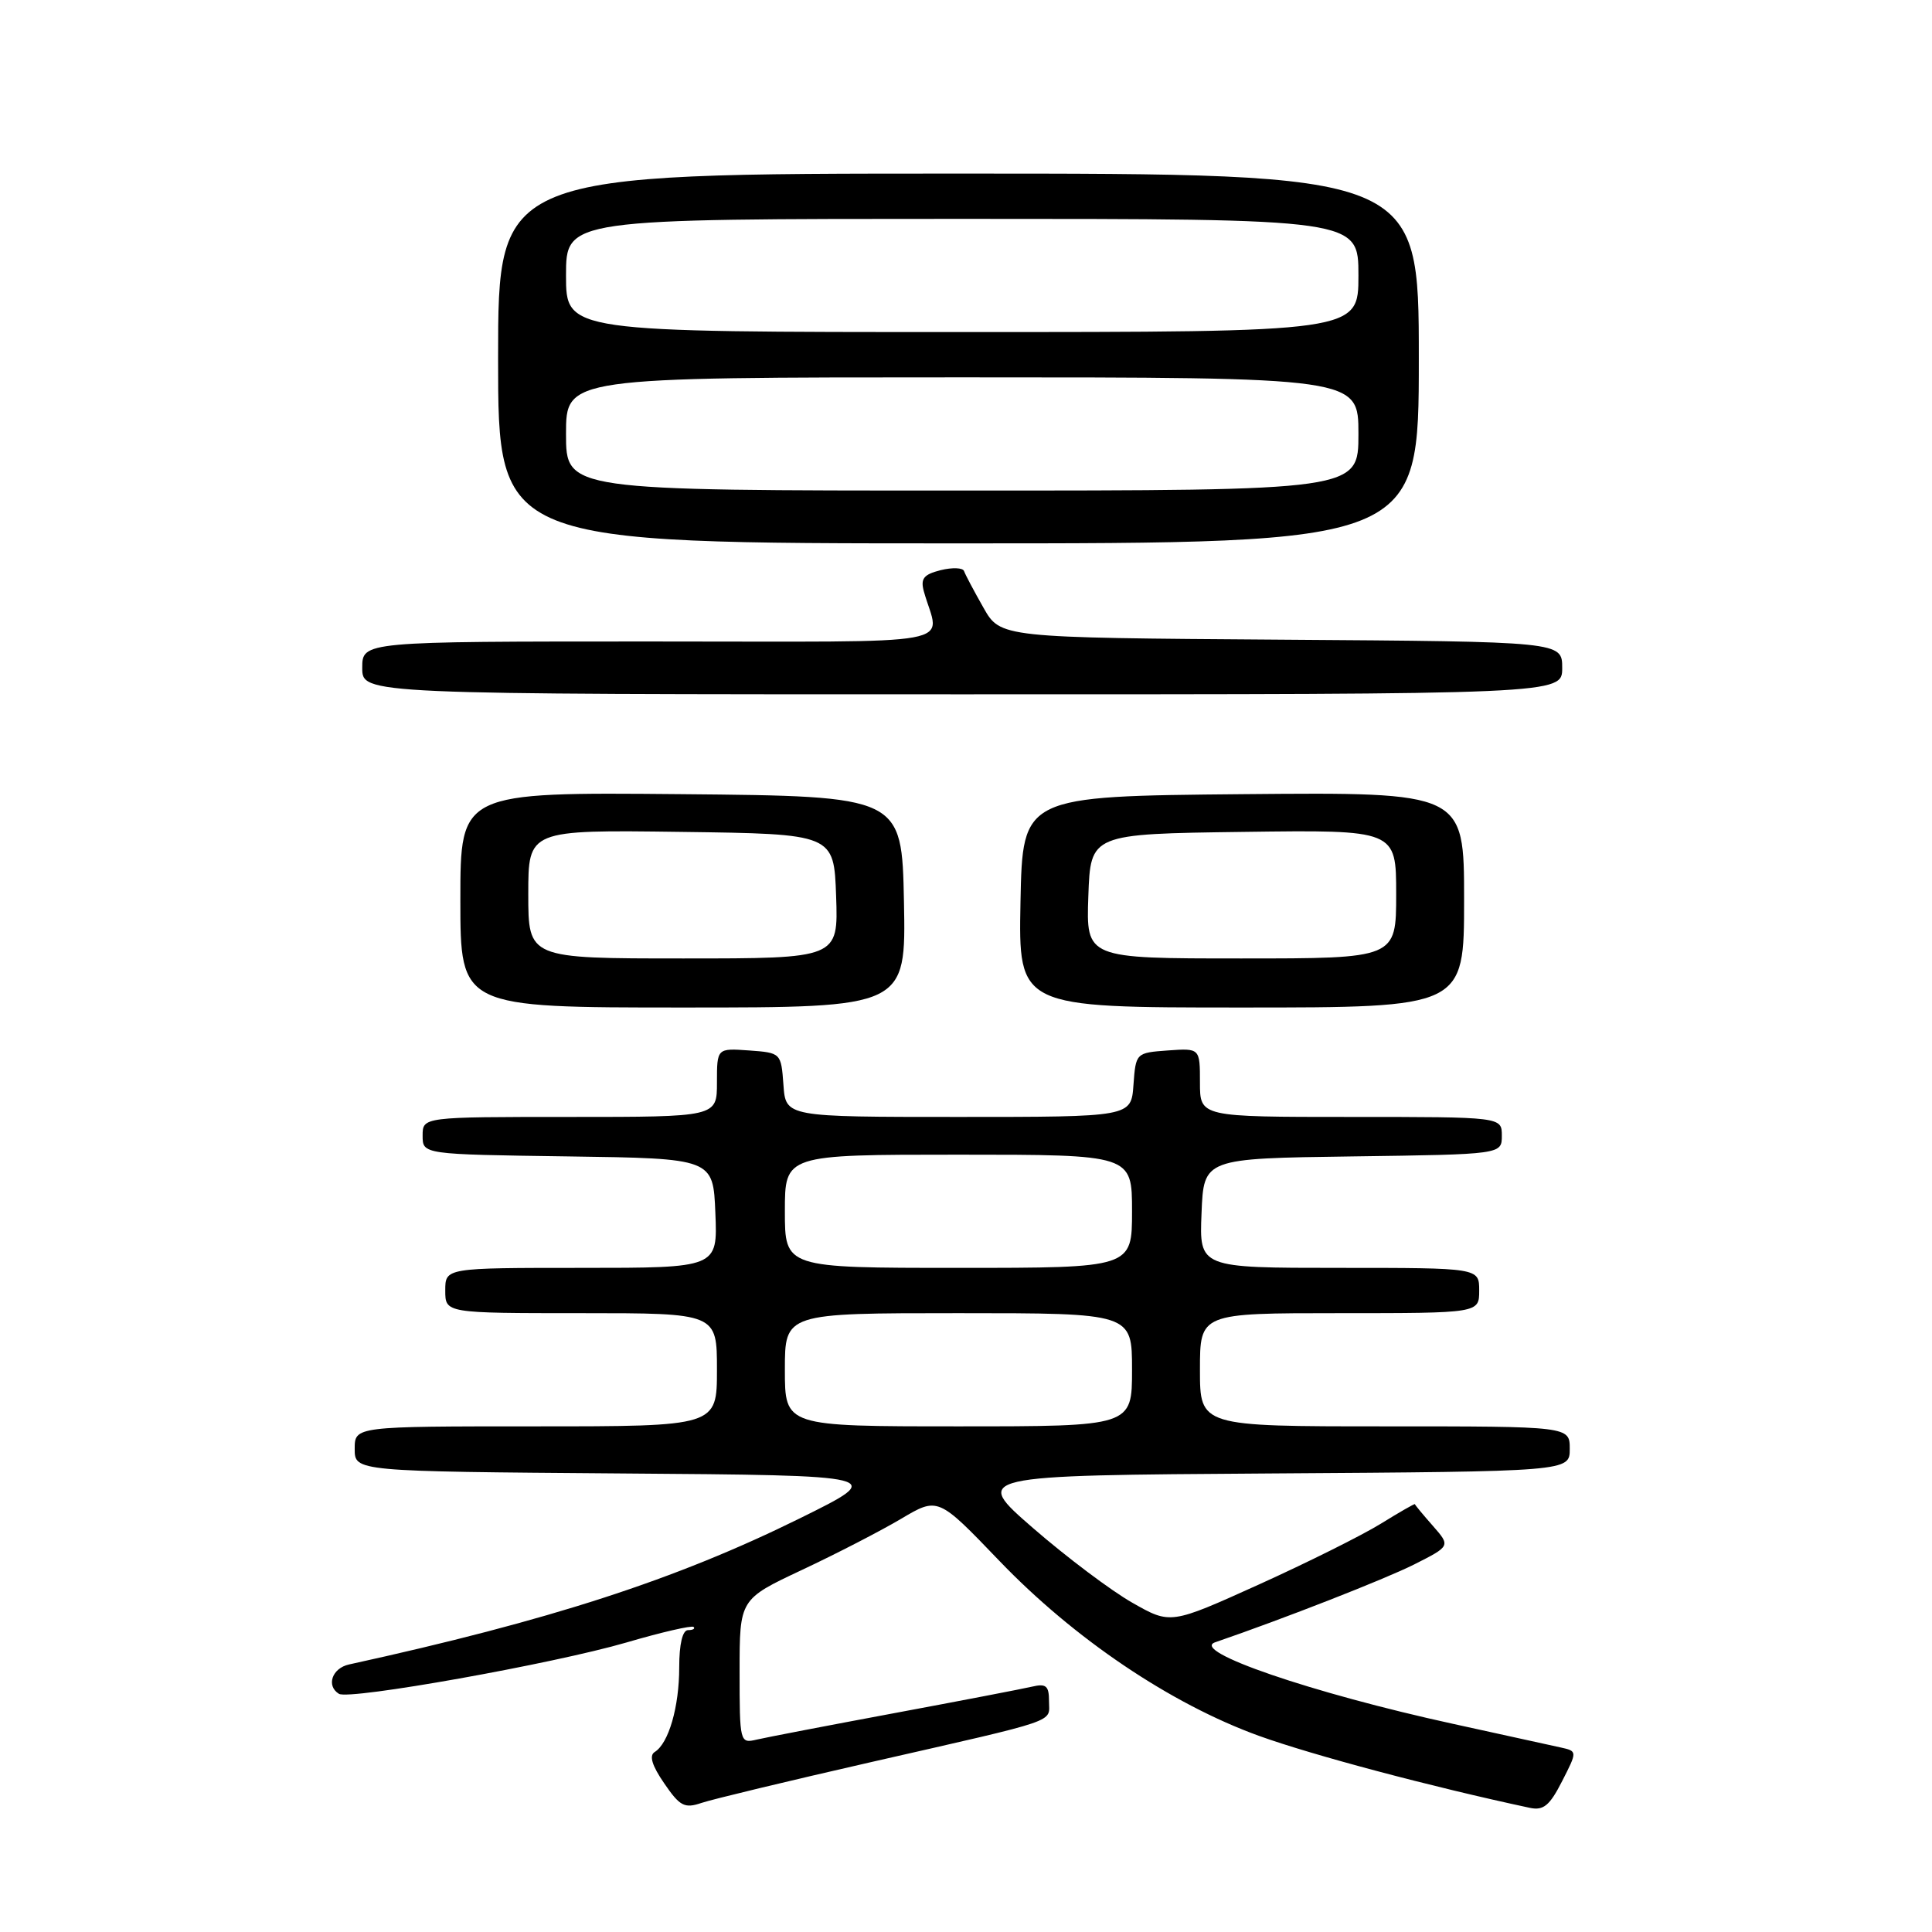 <?xml version="1.0" encoding="UTF-8" standalone="no"?>
<!DOCTYPE svg PUBLIC "-//W3C//DTD SVG 1.1//EN" "http://www.w3.org/Graphics/SVG/1.1/DTD/svg11.dtd" >
<svg xmlns="http://www.w3.org/2000/svg" xmlns:xlink="http://www.w3.org/1999/xlink" version="1.1" viewBox="0 0 256 256">
 <g >
 <path fill="currentColor"
d=" M 115.50 233.47 C 140.77 227.71 139.00 228.31 139.00 225.41 C 139.00 223.38 138.61 223.05 136.75 223.49 C 135.51 223.78 127.30 225.36 118.50 227.00 C 109.70 228.64 101.49 230.22 100.25 230.51 C 98.04 231.03 98.00 230.88 98.00 221.47 C 98.00 211.91 98.00 211.91 106.25 208.03 C 110.79 205.90 116.70 202.85 119.40 201.25 C 124.29 198.35 124.29 198.35 132.40 206.80 C 142.32 217.14 155.12 225.77 166.82 230.01 C 173.88 232.56 189.66 236.76 202.72 239.55 C 204.52 239.93 205.34 239.25 206.98 236.03 C 209.02 232.04 209.02 232.04 206.76 231.54 C 205.52 231.27 199.12 229.86 192.54 228.42 C 173.77 224.32 157.62 218.77 161.02 217.61 C 170.08 214.50 183.47 209.26 187.36 207.31 C 192.21 204.86 192.21 204.86 189.86 202.18 C 188.56 200.71 187.49 199.41 187.48 199.31 C 187.46 199.21 185.44 200.37 182.98 201.89 C 180.51 203.42 173.23 207.05 166.80 209.96 C 155.10 215.25 155.10 215.25 150.04 212.37 C 147.25 210.79 141.35 206.35 136.91 202.50 C 128.85 195.50 128.85 195.50 168.43 195.24 C 208.00 194.98 208.00 194.98 208.00 191.99 C 208.00 189.00 208.00 189.00 183.50 189.00 C 159.00 189.00 159.00 189.00 159.00 181.50 C 159.00 174.00 159.00 174.00 177.50 174.00 C 196.00 174.00 196.00 174.00 196.00 171.00 C 196.00 168.00 196.00 168.00 177.46 168.00 C 158.91 168.00 158.91 168.00 159.21 160.75 C 159.50 153.50 159.50 153.50 179.25 153.23 C 199.00 152.96 199.00 152.96 199.00 150.48 C 199.00 148.00 199.00 148.00 179.00 148.00 C 159.00 148.00 159.00 148.00 159.00 143.44 C 159.00 138.89 159.00 138.89 154.75 139.19 C 150.52 139.50 150.50 139.52 150.19 143.75 C 149.89 148.00 149.89 148.00 127.00 148.00 C 104.11 148.00 104.11 148.00 103.81 143.75 C 103.50 139.52 103.48 139.50 99.25 139.19 C 95.00 138.89 95.00 138.89 95.00 143.44 C 95.00 148.00 95.00 148.00 75.50 148.00 C 56.00 148.00 56.00 148.00 56.00 150.48 C 56.00 152.96 56.00 152.96 75.25 153.23 C 94.50 153.50 94.50 153.50 94.79 160.75 C 95.09 168.00 95.09 168.00 77.04 168.00 C 59.00 168.00 59.00 168.00 59.00 171.00 C 59.00 174.00 59.00 174.00 77.00 174.00 C 95.00 174.00 95.00 174.00 95.00 181.50 C 95.00 189.00 95.00 189.00 71.00 189.00 C 47.00 189.00 47.00 189.00 47.00 191.99 C 47.00 194.97 47.00 194.97 82.25 195.24 C 117.50 195.50 117.50 195.50 106.00 201.18 C 89.50 209.33 72.86 214.72 46.25 220.55 C 44.00 221.04 43.19 223.38 44.91 224.44 C 46.28 225.29 73.32 220.46 83.00 217.64 C 87.67 216.27 91.68 215.35 91.91 215.58 C 92.14 215.81 91.81 216.00 91.17 216.00 C 90.44 216.00 90.00 217.84 90.00 220.93 C 90.00 226.18 88.60 231.01 86.75 232.15 C 85.99 232.62 86.39 233.95 88.01 236.30 C 90.08 239.33 90.70 239.66 92.94 238.90 C 94.35 238.42 104.50 235.98 115.50 233.47 Z  M 119.78 119.50 C 119.50 105.50 119.50 105.50 90.25 105.23 C 61.00 104.97 61.00 104.97 61.00 119.23 C 61.00 133.50 61.00 133.50 90.53 133.50 C 120.05 133.50 120.05 133.50 119.78 119.50 Z  M 194.00 119.23 C 194.00 104.97 194.00 104.97 164.75 105.23 C 135.50 105.50 135.50 105.50 135.22 119.50 C 134.95 133.50 134.95 133.50 164.47 133.50 C 194.00 133.50 194.00 133.50 194.00 119.23 Z  M 207.00 88.51 C 207.00 85.02 207.00 85.02 169.78 84.76 C 132.56 84.50 132.56 84.50 130.30 80.50 C 129.05 78.30 127.90 76.13 127.74 75.67 C 127.58 75.22 126.19 75.17 124.64 75.55 C 122.38 76.12 121.95 76.67 122.42 78.38 C 124.48 85.76 128.66 85.00 86.11 85.00 C 48.00 85.00 48.00 85.00 48.00 88.50 C 48.00 92.00 48.00 92.00 127.50 92.00 C 207.00 92.00 207.00 92.00 207.00 88.51 Z  M 188.00 47.50 C 188.00 23.00 188.00 23.00 127.00 23.00 C 66.00 23.00 66.00 23.00 66.00 47.50 C 66.00 72.00 66.00 72.00 127.00 72.00 C 188.00 72.00 188.00 72.00 188.00 47.50 Z  M 104.00 181.50 C 104.00 174.00 104.00 174.00 127.00 174.00 C 150.00 174.00 150.00 174.00 150.00 181.50 C 150.00 189.00 150.00 189.00 127.00 189.00 C 104.00 189.00 104.00 189.00 104.00 181.50 Z  M 104.00 160.50 C 104.00 153.00 104.00 153.00 127.00 153.00 C 150.00 153.00 150.00 153.00 150.00 160.50 C 150.00 168.00 150.00 168.00 127.00 168.00 C 104.00 168.00 104.00 168.00 104.00 160.50 Z  M 70.00 118.48 C 70.00 109.96 70.00 109.96 90.25 110.23 C 110.50 110.50 110.50 110.50 110.79 118.75 C 111.08 127.00 111.08 127.00 90.54 127.00 C 70.00 127.00 70.00 127.00 70.00 118.48 Z  M 144.21 118.75 C 144.50 110.50 144.50 110.50 164.75 110.23 C 185.00 109.96 185.00 109.96 185.00 118.48 C 185.00 127.00 185.00 127.00 164.46 127.00 C 143.92 127.00 143.92 127.00 144.21 118.75 Z  M 75.00 57.50 C 75.00 50.00 75.00 50.00 127.50 50.00 C 180.00 50.00 180.00 50.00 180.00 57.50 C 180.00 65.00 180.00 65.00 127.50 65.00 C 75.00 65.00 75.00 65.00 75.00 57.50 Z  M 75.00 36.50 C 75.00 29.00 75.00 29.00 127.50 29.00 C 180.00 29.00 180.00 29.00 180.00 36.50 C 180.00 44.00 180.00 44.00 127.50 44.00 C 75.00 44.00 75.00 44.00 75.00 36.50 Z "/>
</g>
</svg>